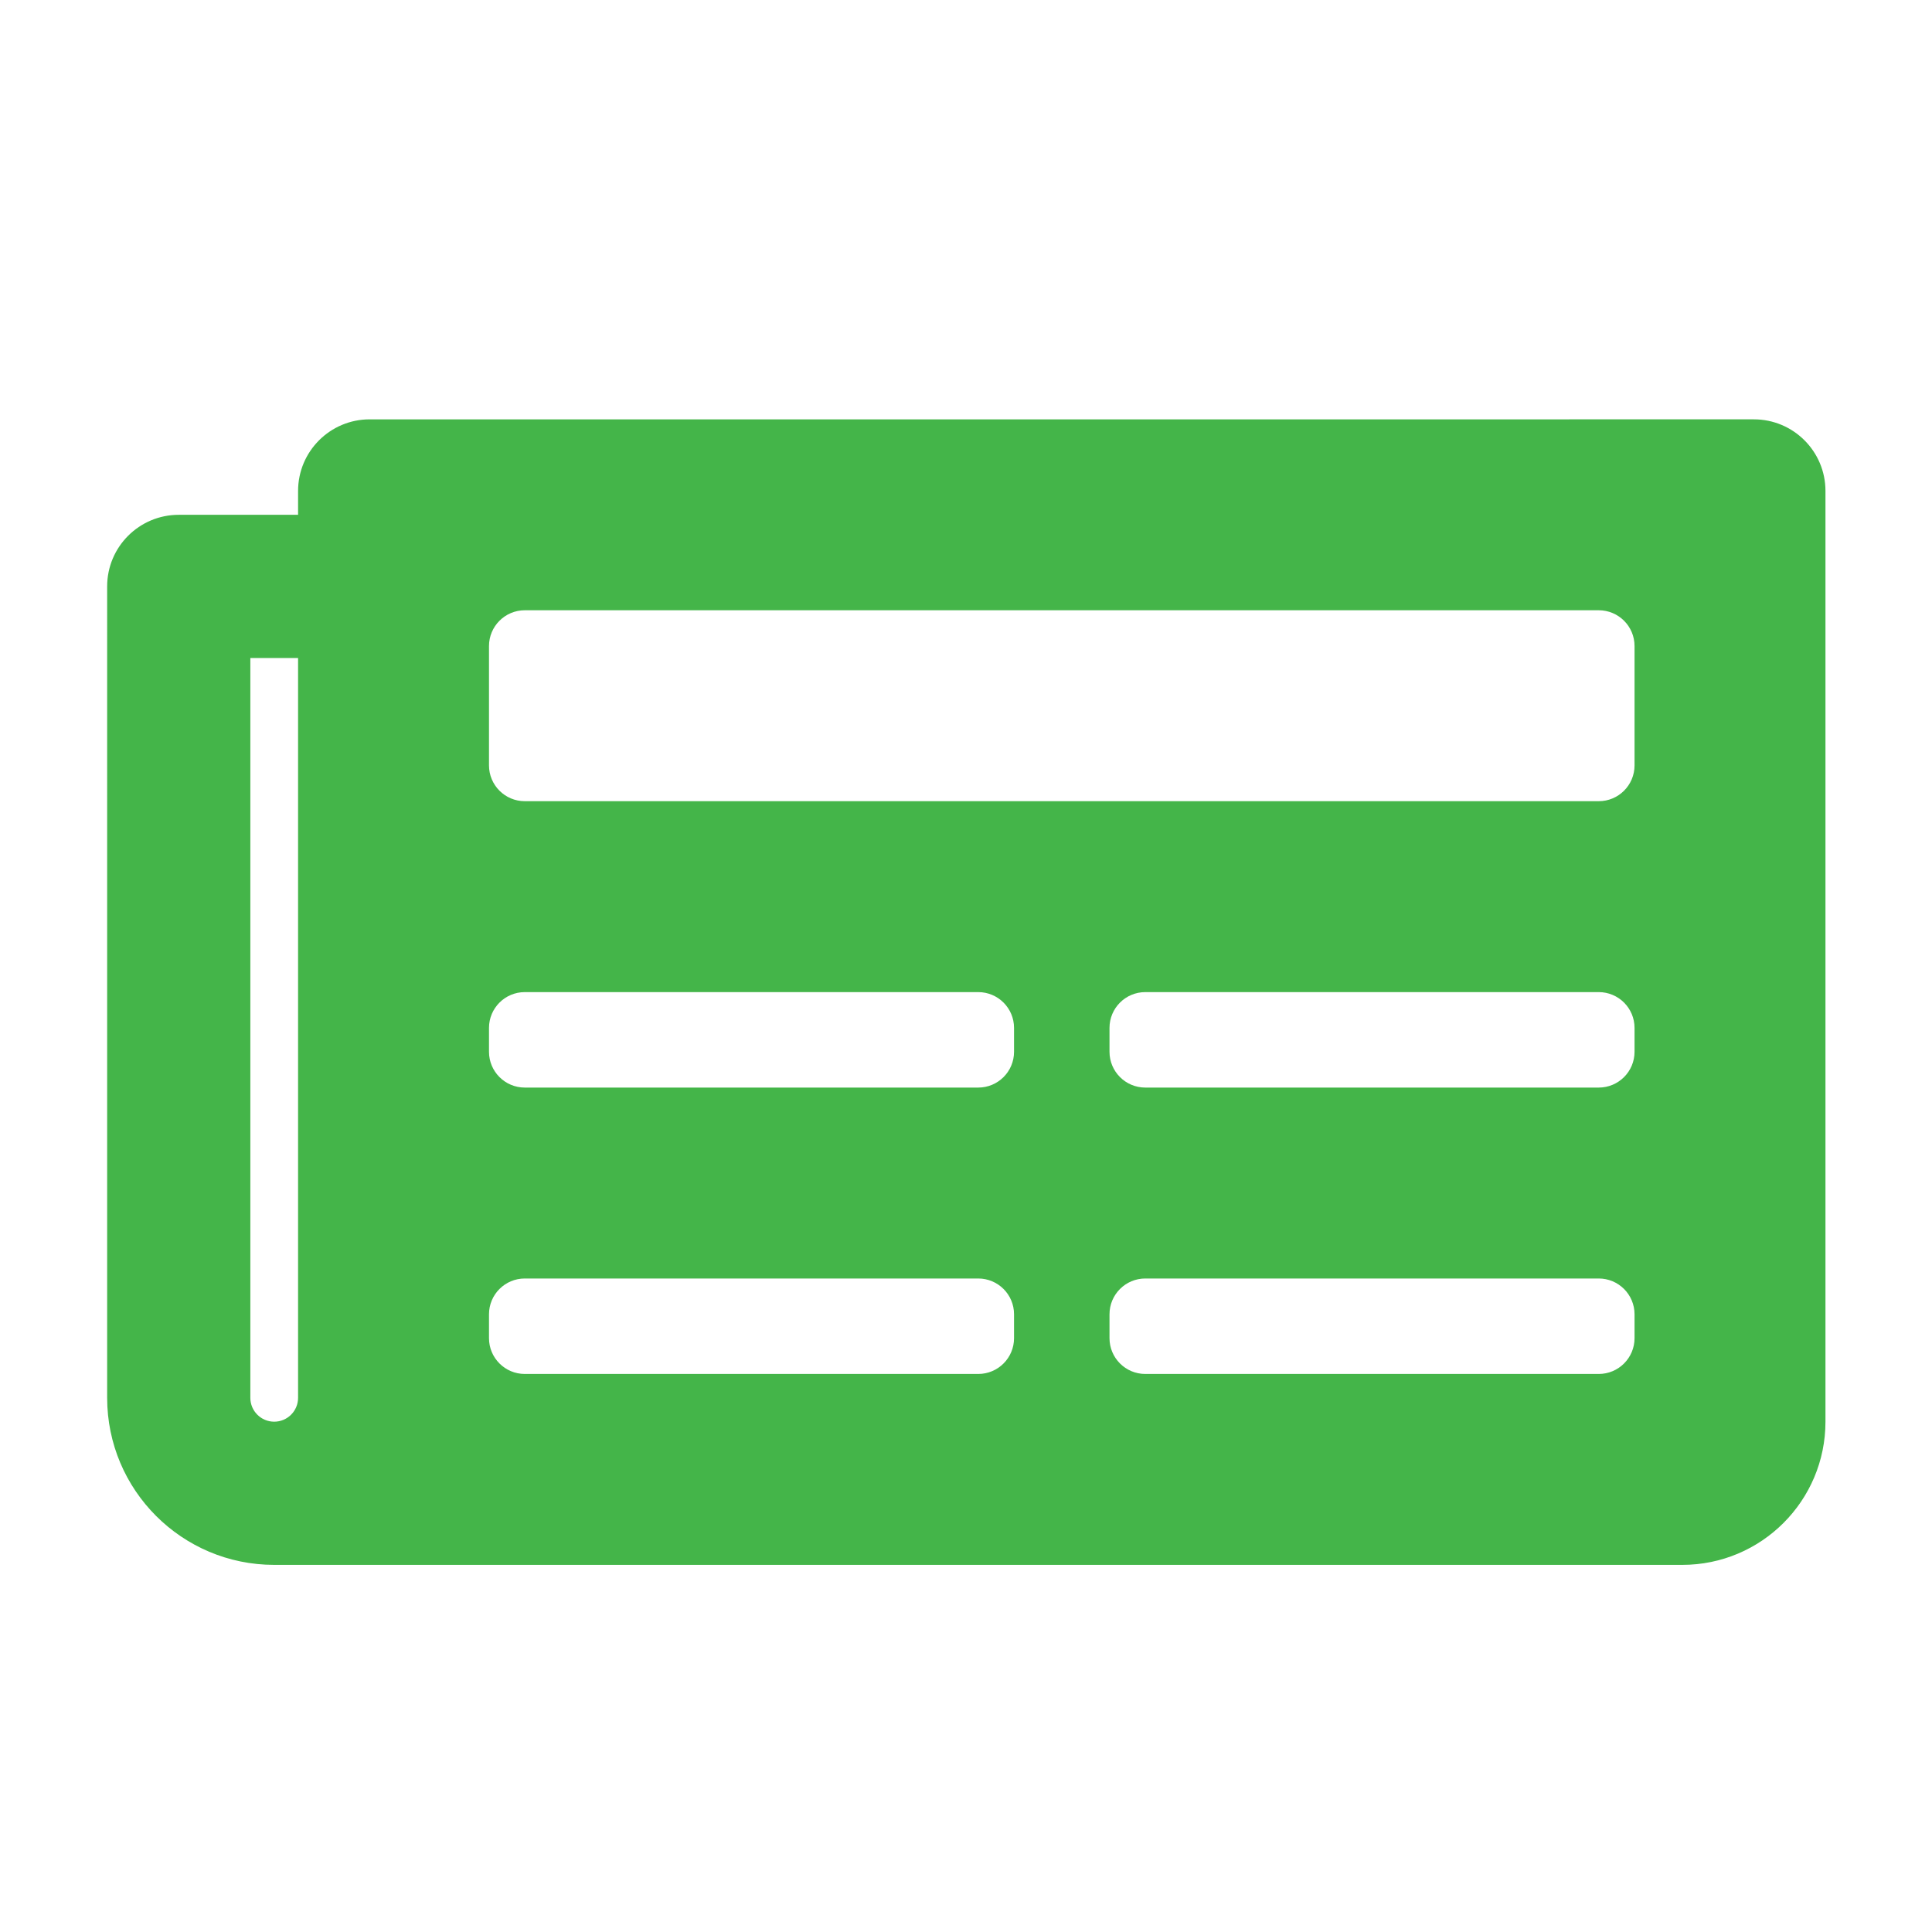 <?xml version="1.0" encoding="utf-8"?>
<!-- Generator: Adobe Illustrator 16.0.0, SVG Export Plug-In . SVG Version: 6.00 Build 0)  -->
<!DOCTYPE svg PUBLIC "-//W3C//DTD SVG 1.1//EN" "http://www.w3.org/Graphics/SVG/1.1/DTD/svg11.dtd">
<svg version="1.1" id="Layer_1" xmlns="http://www.w3.org/2000/svg" xmlns:xlink="http://www.w3.org/1999/xlink" x="0px" y="0px"
	 width="300px" height="300px" viewBox="0 0 300 300" enable-background="new 0 0 300 300" xml:space="preserve">
<g>
	<path fill="#44B549" d="M283.457,76.232v144.526c0,12.28-9.955,22.235-22.234,22.235H42.579c-14.326,0-25.94-11.614-25.94-25.94
		V91.056c0-6.14,4.978-11.117,11.117-11.117h18.529v-3.706c0-6.14,4.978-11.117,11.117-11.117H272.34
		C278.479,65.115,283.457,70.093,283.457,76.232z M46.285,217.054v-114.88h-7.412v114.88c0,2.045,1.66,3.705,3.706,3.705
		C44.625,220.759,46.285,219.099,46.285,217.054z M253.811,118.85V100.32c0-3.07-2.489-5.559-5.559-5.559H81.49
		c-3.07,0-5.559,2.489-5.559,5.559v18.529c0,3.07,2.489,5.559,5.559,5.559h166.762C251.321,124.408,253.811,121.919,253.811,118.85z
		 M157.459,163.319v-3.706c0-3.069-2.488-5.559-5.559-5.559H81.49c-3.07,0-5.559,2.489-5.559,5.559v3.706
		c0,3.069,2.489,5.559,5.559,5.559h70.41C154.971,168.878,157.459,166.389,157.459,163.319z M157.459,207.789v-3.706
		c0-3.069-2.488-5.559-5.559-5.559H81.49c-3.07,0-5.559,2.489-5.559,5.559v3.706c0,3.069,2.489,5.559,5.559,5.559h70.41
		C154.971,213.348,157.459,210.858,157.459,207.789z M253.811,163.319v-3.706c0-3.069-2.489-5.559-5.559-5.559h-70.41
		c-3.07,0-5.559,2.489-5.559,5.559v3.706c0,3.069,2.488,5.559,5.559,5.559h70.41C251.321,168.878,253.811,166.389,253.811,163.319z
		 M253.811,207.789v-3.706c0-3.069-2.489-5.559-5.559-5.559h-70.41c-3.07,0-5.559,2.489-5.559,5.559v3.706
		c0,3.069,2.488,5.559,5.559,5.559h70.41C251.321,213.348,253.811,210.858,253.811,207.789z"/>
</g>
</svg>
